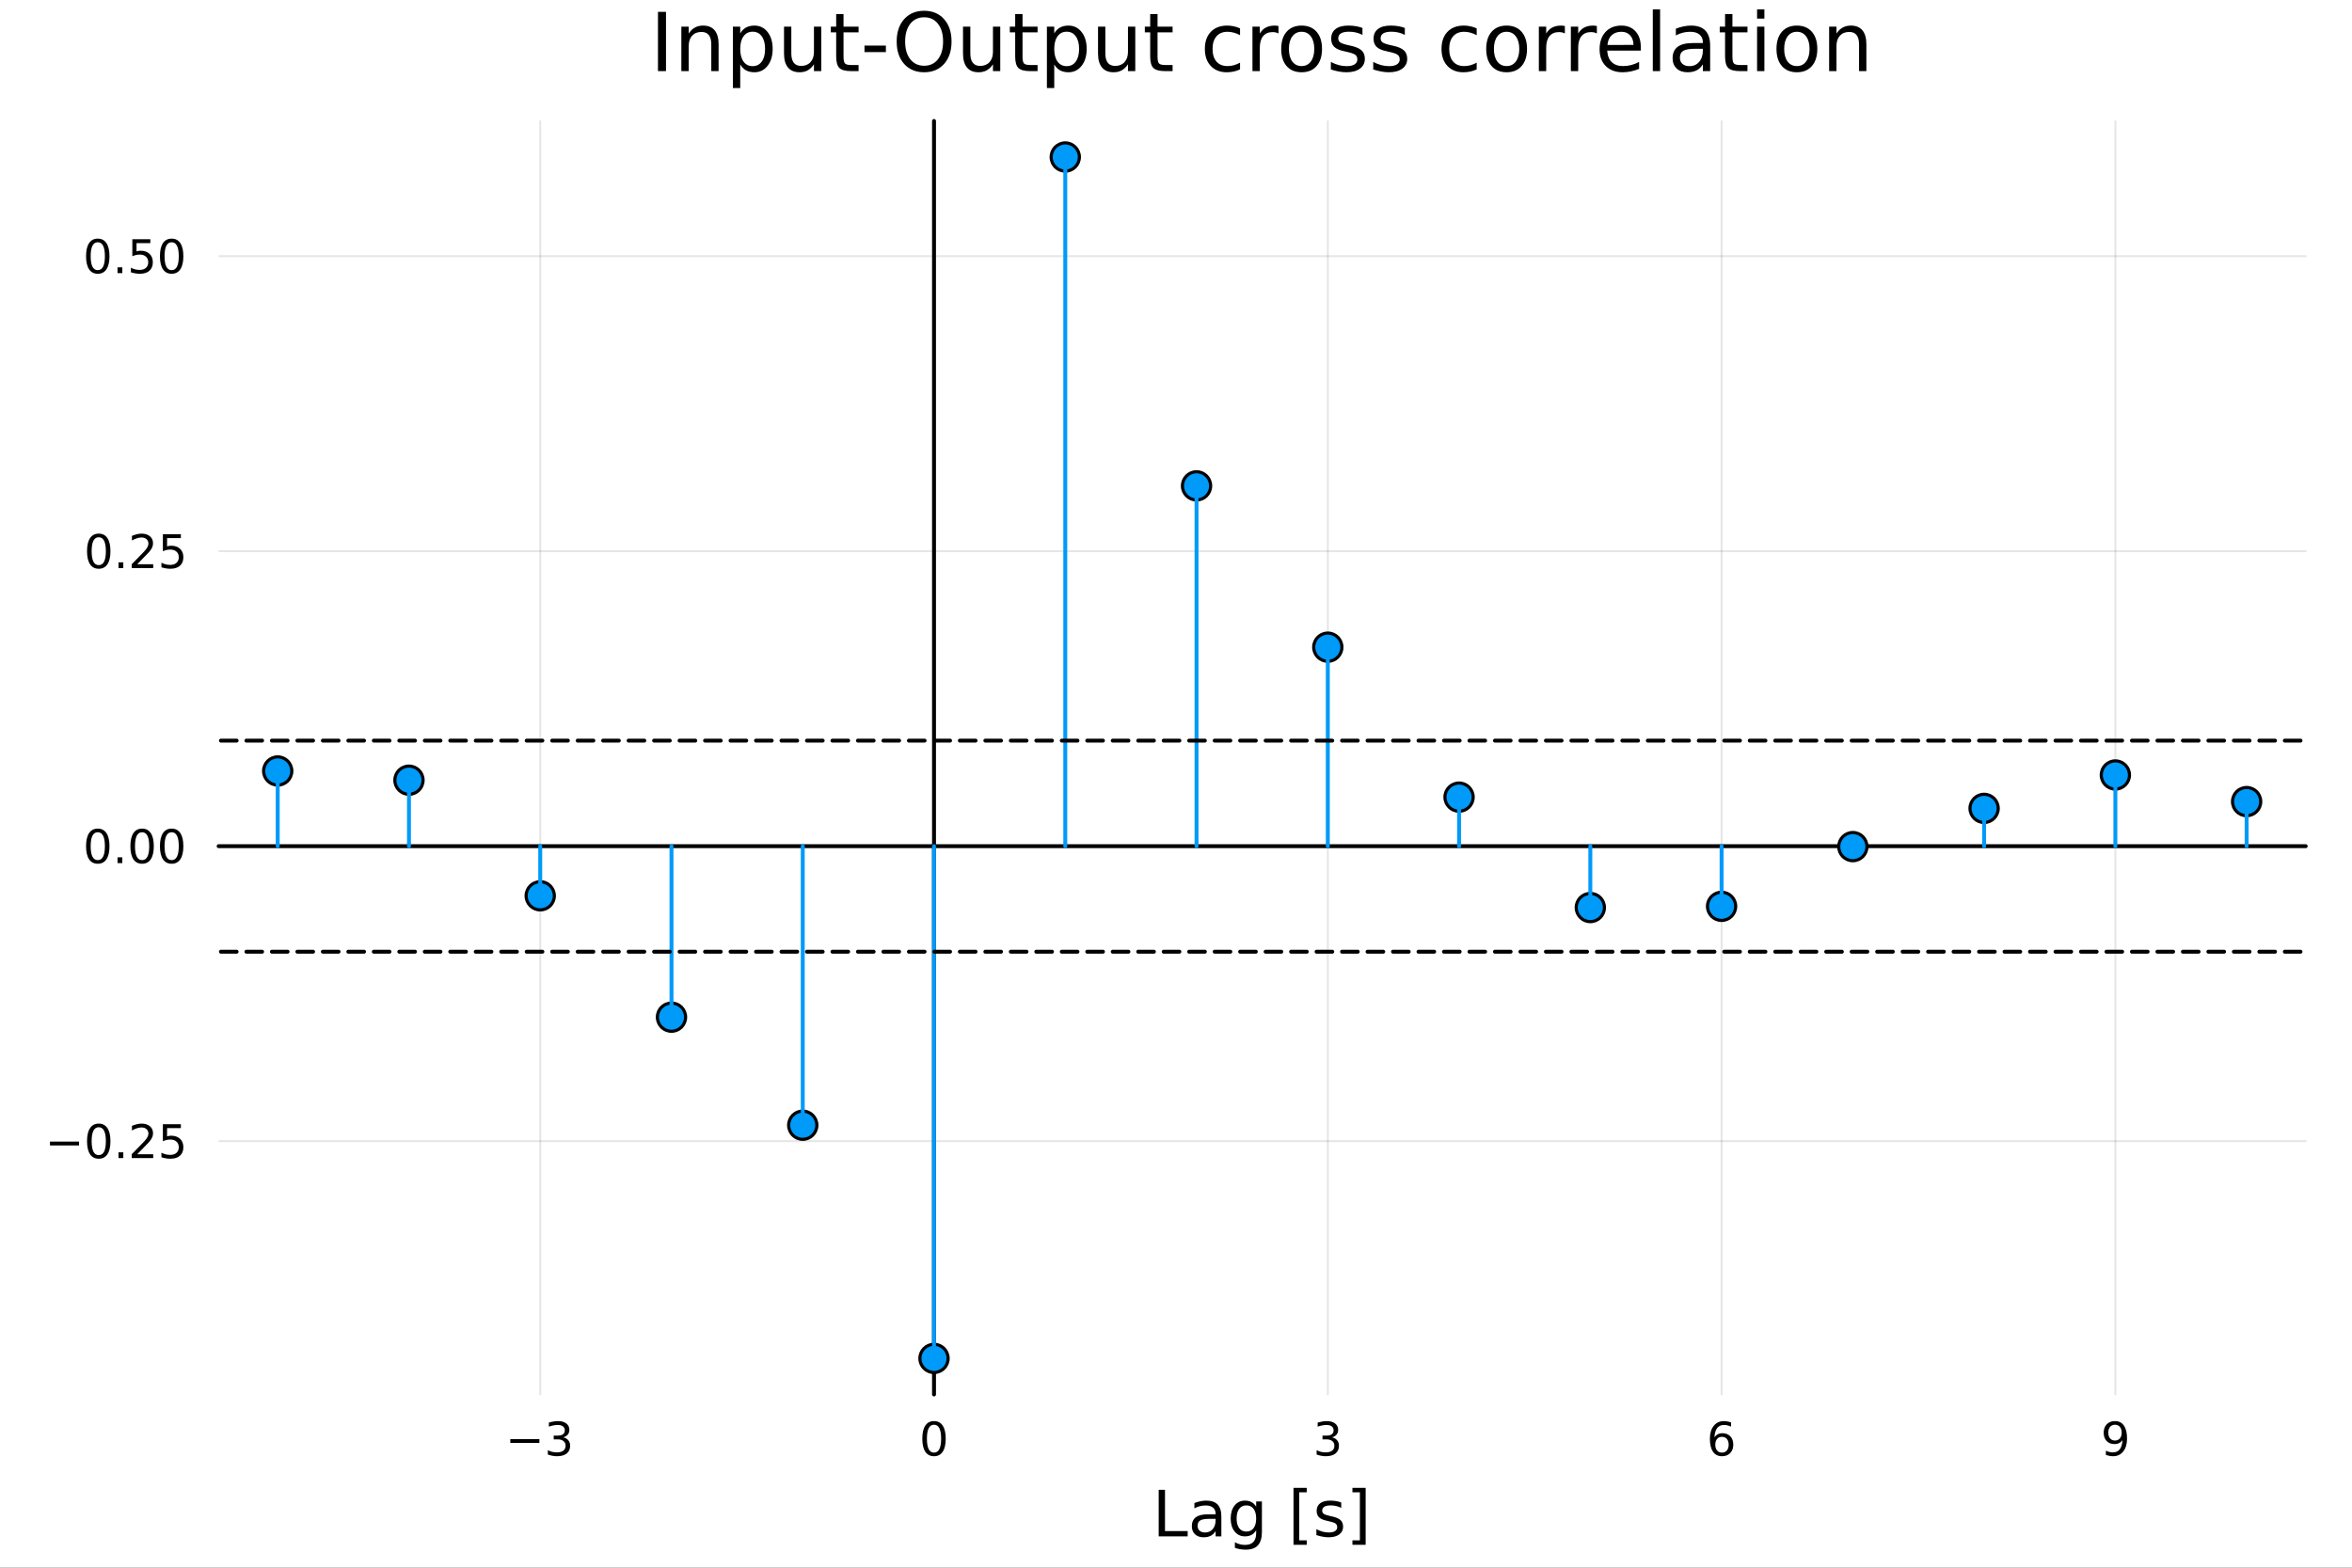 <?xml version="1.0" encoding="utf-8"?>
<svg xmlns="http://www.w3.org/2000/svg" xmlns:xlink="http://www.w3.org/1999/xlink" width="600" height="400" viewBox="0 0 2400 1600">
<rect x="0" y="0" width="2400" height="1600" fill="#333333" stroke="none"/>
<defs>
  <clipPath id="clip210">
    <rect x="0" y="0" width="2400" height="1600"/>
  </clipPath>
</defs>
<path clip-path="url(#clip210)" d="M0 1600 L2400 1600 L2400 0 L0 0  Z" fill="#ffffff" fill-rule="evenodd" fill-opacity="1"/>
<defs>
  <clipPath id="clip211">
    <rect x="480" y="0" width="1681" height="1600"/>
  </clipPath>
</defs>
<path clip-path="url(#clip210)" d="M223.103 1423.18 L2352.76 1423.18 L2352.76 123.472 L223.103 123.472  Z" fill="#ffffff" fill-rule="evenodd" fill-opacity="1"/>
<defs>
  <clipPath id="clip212">
    <rect x="223" y="123" width="2131" height="1301"/>
  </clipPath>
</defs>
<polyline clip-path="url(#clip212)" style="stroke:#000000; stroke-linecap:round; stroke-linejoin:round; stroke-width:2; stroke-opacity:0.1; fill:none" points="551.257,1423.18 551.257,123.472 "/>
<polyline clip-path="url(#clip212)" style="stroke:#000000; stroke-linecap:round; stroke-linejoin:round; stroke-width:2; stroke-opacity:0.1; fill:none" points="953.078,1423.18 953.078,123.472 "/>
<polyline clip-path="url(#clip212)" style="stroke:#000000; stroke-linecap:round; stroke-linejoin:round; stroke-width:2; stroke-opacity:0.1; fill:none" points="1354.9,1423.18 1354.9,123.472 "/>
<polyline clip-path="url(#clip212)" style="stroke:#000000; stroke-linecap:round; stroke-linejoin:round; stroke-width:2; stroke-opacity:0.1; fill:none" points="1756.72,1423.18 1756.72,123.472 "/>
<polyline clip-path="url(#clip212)" style="stroke:#000000; stroke-linecap:round; stroke-linejoin:round; stroke-width:2; stroke-opacity:0.1; fill:none" points="2158.54,1423.18 2158.54,123.472 "/>
<polyline clip-path="url(#clip212)" style="stroke:#000000; stroke-linecap:round; stroke-linejoin:round; stroke-width:2; stroke-opacity:0.1; fill:none" points="223.103,1164.67 2352.76,1164.67 "/>
<polyline clip-path="url(#clip212)" style="stroke:#000000; stroke-linecap:round; stroke-linejoin:round; stroke-width:2; stroke-opacity:0.1; fill:none" points="223.103,863.601 2352.76,863.601 "/>
<polyline clip-path="url(#clip212)" style="stroke:#000000; stroke-linecap:round; stroke-linejoin:round; stroke-width:2; stroke-opacity:0.1; fill:none" points="223.103,562.528 2352.76,562.528 "/>
<polyline clip-path="url(#clip212)" style="stroke:#000000; stroke-linecap:round; stroke-linejoin:round; stroke-width:2; stroke-opacity:0.1; fill:none" points="223.103,261.456 2352.76,261.456 "/>
<polyline clip-path="url(#clip210)" style="stroke:#000000; stroke-linecap:round; stroke-linejoin:round; stroke-width:4; stroke-opacity:1; fill:none" points="223.103,863.601 2352.76,863.601 "/>
<polyline clip-path="url(#clip210)" style="stroke:#000000; stroke-linecap:round; stroke-linejoin:round; stroke-width:4; stroke-opacity:0; fill:none" points="551.257,863.601 551.257,863.601 "/>
<polyline clip-path="url(#clip210)" style="stroke:#000000; stroke-linecap:round; stroke-linejoin:round; stroke-width:4; stroke-opacity:0; fill:none" points="953.078,863.601 953.078,863.601 "/>
<polyline clip-path="url(#clip210)" style="stroke:#000000; stroke-linecap:round; stroke-linejoin:round; stroke-width:4; stroke-opacity:0; fill:none" points="1354.9,863.601 1354.9,863.601 "/>
<polyline clip-path="url(#clip210)" style="stroke:#000000; stroke-linecap:round; stroke-linejoin:round; stroke-width:4; stroke-opacity:0; fill:none" points="1756.72,863.601 1756.72,863.601 "/>
<polyline clip-path="url(#clip210)" style="stroke:#000000; stroke-linecap:round; stroke-linejoin:round; stroke-width:4; stroke-opacity:0; fill:none" points="2158.54,863.601 2158.54,863.601 "/>
<path clip-path="url(#clip210)" d="M520.724 1468.75 L550.4 1468.75 L550.4 1472.69 L520.724 1472.69 L520.724 1468.75 Z" fill="#000000" fill-rule="nonzero" fill-opacity="1" /><path clip-path="url(#clip210)" d="M574.659 1466.95 Q578.016 1467.66 579.891 1469.93 Q581.789 1472.2 581.789 1475.53 Q581.789 1480.65 578.27 1483.45 Q574.752 1486.25 568.27 1486.25 Q566.095 1486.25 563.78 1485.81 Q561.488 1485.39 559.034 1484.54 L559.034 1480.02 Q560.979 1481.16 563.294 1481.74 Q565.608 1482.32 568.132 1482.32 Q572.53 1482.32 574.821 1480.58 Q577.136 1478.84 577.136 1475.53 Q577.136 1472.48 574.983 1470.77 Q572.854 1469.03 569.034 1469.03 L565.007 1469.03 L565.007 1465.19 L569.22 1465.19 Q572.669 1465.19 574.497 1463.82 Q576.326 1462.43 576.326 1459.84 Q576.326 1457.18 574.428 1455.77 Q572.553 1454.33 569.034 1454.33 Q567.113 1454.33 564.914 1454.75 Q562.715 1455.16 560.076 1456.04 L560.076 1451.88 Q562.738 1451.14 565.053 1450.77 Q567.391 1450.39 569.451 1450.39 Q574.775 1450.39 577.877 1452.83 Q580.979 1455.23 580.979 1459.35 Q580.979 1462.22 579.335 1464.21 Q577.692 1466.18 574.659 1466.95 Z" fill="#000000" fill-rule="nonzero" fill-opacity="1" /><path clip-path="url(#clip210)" d="M953.078 1454.1 Q949.467 1454.1 947.638 1457.66 Q945.833 1461.2 945.833 1468.33 Q945.833 1475.44 947.638 1479.01 Q949.467 1482.55 953.078 1482.55 Q956.712 1482.55 958.518 1479.01 Q960.347 1475.44 960.347 1468.33 Q960.347 1461.2 958.518 1457.66 Q956.712 1454.1 953.078 1454.1 M953.078 1450.39 Q958.888 1450.39 961.944 1455 Q965.022 1459.58 965.022 1468.33 Q965.022 1477.06 961.944 1481.67 Q958.888 1486.25 953.078 1486.25 Q947.268 1486.25 944.189 1481.67 Q941.134 1477.06 941.134 1468.33 Q941.134 1459.58 944.189 1455 Q947.268 1450.39 953.078 1450.39 Z" fill="#000000" fill-rule="nonzero" fill-opacity="1" /><path clip-path="url(#clip210)" d="M1359.15 1466.95 Q1362.5 1467.66 1364.38 1469.93 Q1366.28 1472.2 1366.28 1475.53 Q1366.28 1480.65 1362.76 1483.45 Q1359.24 1486.25 1352.76 1486.25 Q1350.58 1486.25 1348.27 1485.81 Q1345.98 1485.39 1343.52 1484.54 L1343.52 1480.02 Q1345.47 1481.16 1347.78 1481.74 Q1350.1 1482.32 1352.62 1482.32 Q1357.02 1482.32 1359.31 1480.58 Q1361.62 1478.84 1361.62 1475.53 Q1361.62 1472.48 1359.47 1470.77 Q1357.34 1469.03 1353.52 1469.03 L1349.49 1469.03 L1349.49 1465.19 L1353.71 1465.19 Q1357.16 1465.19 1358.99 1463.82 Q1360.81 1462.43 1360.81 1459.84 Q1360.81 1457.18 1358.92 1455.77 Q1357.04 1454.33 1353.52 1454.33 Q1351.6 1454.33 1349.4 1454.75 Q1347.2 1455.16 1344.56 1456.04 L1344.56 1451.88 Q1347.23 1451.14 1349.54 1450.77 Q1351.88 1450.39 1353.94 1450.39 Q1359.26 1450.39 1362.36 1452.83 Q1365.47 1455.23 1365.47 1459.35 Q1365.47 1462.22 1363.82 1464.21 Q1362.18 1466.18 1359.15 1466.95 Z" fill="#000000" fill-rule="nonzero" fill-opacity="1" /><path clip-path="url(#clip210)" d="M1757.13 1466.44 Q1753.98 1466.44 1752.13 1468.59 Q1750.3 1470.74 1750.3 1474.49 Q1750.3 1478.22 1752.13 1480.39 Q1753.98 1482.55 1757.13 1482.55 Q1760.27 1482.55 1762.1 1480.39 Q1763.95 1478.22 1763.95 1474.49 Q1763.95 1470.74 1762.1 1468.59 Q1760.27 1466.44 1757.13 1466.44 M1766.41 1451.78 L1766.41 1456.04 Q1764.65 1455.21 1762.84 1454.77 Q1761.06 1454.33 1759.3 1454.33 Q1754.67 1454.33 1752.22 1457.45 Q1749.79 1460.58 1749.44 1466.9 Q1750.81 1464.89 1752.87 1463.82 Q1754.93 1462.73 1757.4 1462.73 Q1762.61 1462.73 1765.62 1465.9 Q1768.65 1469.05 1768.65 1474.49 Q1768.65 1479.82 1765.51 1483.03 Q1762.36 1486.25 1757.13 1486.25 Q1751.13 1486.25 1747.96 1481.67 Q1744.79 1477.06 1744.79 1468.33 Q1744.79 1460.14 1748.68 1455.28 Q1752.57 1450.39 1759.12 1450.39 Q1760.88 1450.39 1762.66 1450.74 Q1764.46 1451.09 1766.41 1451.78 Z" fill="#000000" fill-rule="nonzero" fill-opacity="1" /><path clip-path="url(#clip210)" d="M2148.84 1484.86 L2148.84 1480.6 Q2150.6 1481.44 2152.41 1481.88 Q2154.21 1482.32 2155.95 1482.32 Q2160.58 1482.32 2163.01 1479.21 Q2165.46 1476.09 2165.81 1469.75 Q2164.47 1471.74 2162.41 1472.8 Q2160.35 1473.87 2157.85 1473.87 Q2152.66 1473.87 2149.63 1470.74 Q2146.62 1467.59 2146.62 1462.15 Q2146.62 1456.83 2149.77 1453.61 Q2152.92 1450.39 2158.15 1450.39 Q2164.14 1450.39 2167.29 1455 Q2170.46 1459.58 2170.46 1468.33 Q2170.46 1476.51 2166.57 1481.39 Q2162.71 1486.25 2156.16 1486.25 Q2154.4 1486.25 2152.59 1485.9 Q2150.79 1485.56 2148.84 1484.86 M2158.15 1470.21 Q2161.3 1470.21 2163.13 1468.06 Q2164.98 1465.9 2164.98 1462.15 Q2164.98 1458.43 2163.13 1456.27 Q2161.3 1454.1 2158.15 1454.1 Q2155 1454.1 2153.15 1456.27 Q2151.32 1458.43 2151.32 1462.15 Q2151.32 1465.9 2153.15 1468.06 Q2155 1470.21 2158.15 1470.21 Z" fill="#000000" fill-rule="nonzero" fill-opacity="1" /><path clip-path="url(#clip210)" d="M1182.34 1520.52 L1188.77 1520.52 L1188.77 1562.63 L1211.91 1562.63 L1211.91 1568.04 L1182.34 1568.04 L1182.34 1520.52 Z" fill="#000000" fill-rule="nonzero" fill-opacity="1" /><path clip-path="url(#clip210)" d="M1234.6 1550.12 Q1227.5 1550.12 1224.77 1551.75 Q1222.03 1553.37 1222.03 1557.29 Q1222.03 1560.4 1224.07 1562.25 Q1226.13 1564.07 1229.67 1564.07 Q1234.54 1564.07 1237.47 1560.63 Q1240.43 1557.16 1240.43 1551.43 L1240.43 1550.12 L1234.6 1550.12 M1246.28 1547.71 L1246.28 1568.04 L1240.43 1568.04 L1240.43 1562.63 Q1238.42 1565.88 1235.43 1567.44 Q1232.44 1568.97 1228.11 1568.97 Q1222.63 1568.97 1219.39 1565.91 Q1216.17 1562.82 1216.17 1557.67 Q1216.17 1551.65 1220.18 1548.6 Q1224.22 1545.54 1232.21 1545.54 L1240.43 1545.54 L1240.43 1544.97 Q1240.43 1540.93 1237.75 1538.73 Q1235.11 1536.5 1230.3 1536.5 Q1227.25 1536.5 1224.35 1537.23 Q1221.46 1537.97 1218.78 1539.43 L1218.78 1534.02 Q1222 1532.78 1225.02 1532.17 Q1228.04 1531.54 1230.91 1531.54 Q1238.64 1531.54 1242.46 1535.55 Q1246.28 1539.56 1246.28 1547.71 Z" fill="#000000" fill-rule="nonzero" fill-opacity="1" /><path clip-path="url(#clip210)" d="M1281.8 1549.81 Q1281.8 1543.44 1279.16 1539.94 Q1276.55 1536.44 1271.81 1536.44 Q1267.1 1536.44 1264.46 1539.94 Q1261.85 1543.44 1261.85 1549.81 Q1261.85 1556.14 1264.46 1559.64 Q1267.1 1563.14 1271.81 1563.14 Q1276.55 1563.14 1279.16 1559.64 Q1281.8 1556.14 1281.8 1549.81 M1287.66 1563.62 Q1287.66 1572.72 1283.62 1577.15 Q1279.57 1581.6 1271.24 1581.6 Q1268.15 1581.6 1265.41 1581.13 Q1262.67 1580.68 1260.1 1579.72 L1260.1 1574.03 Q1262.67 1575.43 1265.19 1576.1 Q1267.7 1576.76 1270.31 1576.76 Q1276.07 1576.76 1278.94 1573.74 Q1281.8 1570.75 1281.8 1564.67 L1281.8 1561.77 Q1279.99 1564.92 1277.16 1566.48 Q1274.32 1568.04 1270.38 1568.04 Q1263.82 1568.04 1259.81 1563.05 Q1255.8 1558.05 1255.8 1549.81 Q1255.8 1541.53 1259.81 1536.53 Q1263.82 1531.54 1270.38 1531.54 Q1274.32 1531.54 1277.16 1533.1 Q1279.99 1534.66 1281.8 1537.81 L1281.8 1532.4 L1287.66 1532.4 L1287.66 1563.62 Z" fill="#000000" fill-rule="nonzero" fill-opacity="1" /><path clip-path="url(#clip210)" d="M1319.9 1518.52 L1333.4 1518.52 L1333.4 1523.07 L1325.76 1523.07 L1325.76 1572.09 L1333.4 1572.09 L1333.4 1576.64 L1319.9 1576.64 L1319.9 1518.52 Z" fill="#000000" fill-rule="nonzero" fill-opacity="1" /><path clip-path="url(#clip210)" d="M1368.6 1533.45 L1368.6 1538.98 Q1366.12 1537.71 1363.44 1537.07 Q1360.77 1536.44 1357.9 1536.44 Q1353.54 1536.44 1351.35 1537.77 Q1349.18 1539.11 1349.18 1541.79 Q1349.18 1543.82 1350.74 1545 Q1352.3 1546.15 1357.01 1547.2 L1359.02 1547.64 Q1365.26 1548.98 1367.87 1551.43 Q1370.51 1553.85 1370.51 1558.21 Q1370.51 1563.17 1366.56 1566.07 Q1362.65 1568.97 1355.77 1568.97 Q1352.91 1568.97 1349.79 1568.39 Q1346.7 1567.85 1343.26 1566.74 L1343.26 1560.69 Q1346.51 1562.38 1349.66 1563.24 Q1352.81 1564.07 1355.9 1564.07 Q1360.04 1564.07 1362.26 1562.66 Q1364.49 1561.23 1364.49 1558.65 Q1364.49 1556.27 1362.87 1554.99 Q1361.28 1553.72 1355.84 1552.54 L1353.8 1552.07 Q1348.36 1550.92 1345.94 1548.56 Q1343.52 1546.18 1343.52 1542.04 Q1343.52 1537.01 1347.08 1534.27 Q1350.65 1531.54 1357.2 1531.54 Q1360.45 1531.54 1363.32 1532.01 Q1366.18 1532.49 1368.6 1533.45 Z" fill="#000000" fill-rule="nonzero" fill-opacity="1" /><path clip-path="url(#clip210)" d="M1393.52 1518.52 L1393.52 1576.64 L1380.03 1576.64 L1380.03 1572.09 L1387.63 1572.09 L1387.63 1523.07 L1380.03 1523.07 L1380.03 1518.52 L1393.52 1518.52 Z" fill="#000000" fill-rule="nonzero" fill-opacity="1" /><polyline clip-path="url(#clip210)" style="stroke:#000000; stroke-linecap:round; stroke-linejoin:round; stroke-width:4; stroke-opacity:1; fill:none" points="953.078,1423.18 953.078,123.472 "/>
<polyline clip-path="url(#clip210)" style="stroke:#000000; stroke-linecap:round; stroke-linejoin:round; stroke-width:4; stroke-opacity:0; fill:none" points="953.078,1164.67 953.078,1164.67 "/>
<polyline clip-path="url(#clip210)" style="stroke:#000000; stroke-linecap:round; stroke-linejoin:round; stroke-width:4; stroke-opacity:0; fill:none" points="953.078,863.601 953.078,863.601 "/>
<polyline clip-path="url(#clip210)" style="stroke:#000000; stroke-linecap:round; stroke-linejoin:round; stroke-width:4; stroke-opacity:0; fill:none" points="953.078,562.528 953.078,562.528 "/>
<polyline clip-path="url(#clip210)" style="stroke:#000000; stroke-linecap:round; stroke-linejoin:round; stroke-width:4; stroke-opacity:0; fill:none" points="953.078,261.456 953.078,261.456 "/>
<path clip-path="url(#clip210)" d="M50.992 1165.13 L80.668 1165.13 L80.668 1169.06 L50.992 1169.06 L50.992 1165.13 Z" fill="#000000" fill-rule="nonzero" fill-opacity="1" /><path clip-path="url(#clip210)" d="M100.76 1150.47 Q97.149 1150.47 95.321 1154.04 Q93.515 1157.58 93.515 1164.71 Q93.515 1171.81 95.321 1175.38 Q97.149 1178.92 100.76 1178.92 Q104.395 1178.92 106.2 1175.38 Q108.029 1171.81 108.029 1164.71 Q108.029 1157.58 106.2 1154.04 Q104.395 1150.47 100.76 1150.47 M100.76 1146.77 Q106.571 1146.77 109.626 1151.38 Q112.705 1155.96 112.705 1164.71 Q112.705 1173.44 109.626 1178.04 Q106.571 1182.62 100.76 1182.62 Q94.95 1182.62 91.871 1178.04 Q88.816 1173.44 88.816 1164.71 Q88.816 1155.96 91.871 1151.38 Q94.95 1146.77 100.76 1146.77 Z" fill="#000000" fill-rule="nonzero" fill-opacity="1" /><path clip-path="url(#clip210)" d="M120.922 1176.07 L125.807 1176.07 L125.807 1181.95 L120.922 1181.95 L120.922 1176.07 Z" fill="#000000" fill-rule="nonzero" fill-opacity="1" /><path clip-path="url(#clip210)" d="M140.019 1178.02 L156.339 1178.02 L156.339 1181.95 L134.394 1181.95 L134.394 1178.02 Q137.056 1175.26 141.64 1170.63 Q146.246 1165.98 147.427 1164.64 Q149.672 1162.12 150.552 1160.38 Q151.455 1158.62 151.455 1156.93 Q151.455 1154.18 149.51 1152.44 Q147.589 1150.7 144.487 1150.7 Q142.288 1150.7 139.834 1151.47 Q137.404 1152.23 134.626 1153.78 L134.626 1149.06 Q137.45 1147.93 139.904 1147.35 Q142.357 1146.77 144.394 1146.77 Q149.765 1146.77 152.959 1149.45 Q156.154 1152.14 156.154 1156.63 Q156.154 1158.76 155.343 1160.68 Q154.556 1162.58 152.45 1165.17 Q151.871 1165.84 148.769 1169.06 Q145.668 1172.25 140.019 1178.02 Z" fill="#000000" fill-rule="nonzero" fill-opacity="1" /><path clip-path="url(#clip210)" d="M166.2 1147.39 L184.556 1147.39 L184.556 1151.33 L170.482 1151.33 L170.482 1159.8 Q171.501 1159.45 172.519 1159.29 Q173.538 1159.11 174.556 1159.11 Q180.343 1159.11 183.723 1162.28 Q187.103 1165.45 187.103 1170.87 Q187.103 1176.44 183.63 1179.55 Q180.158 1182.62 173.839 1182.62 Q171.663 1182.62 169.394 1182.25 Q167.149 1181.88 164.742 1181.14 L164.742 1176.44 Q166.825 1177.58 169.047 1178.13 Q171.269 1178.69 173.746 1178.69 Q177.751 1178.69 180.089 1176.58 Q182.427 1174.48 182.427 1170.87 Q182.427 1167.25 180.089 1165.15 Q177.751 1163.04 173.746 1163.04 Q171.871 1163.04 169.996 1163.46 Q168.144 1163.88 166.2 1164.75 L166.2 1147.39 Z" fill="#000000" fill-rule="nonzero" fill-opacity="1" /><path clip-path="url(#clip210)" d="M99.765 849.4 Q96.154 849.4 94.325 852.965 Q92.52 856.506 92.52 863.636 Q92.52 870.742 94.325 874.307 Q96.154 877.849 99.765 877.849 Q103.399 877.849 105.205 874.307 Q107.033 870.742 107.033 863.636 Q107.033 856.506 105.205 852.965 Q103.399 849.4 99.765 849.4 M99.765 845.696 Q105.575 845.696 108.631 850.303 Q111.709 854.886 111.709 863.636 Q111.709 872.363 108.631 876.969 Q105.575 881.552 99.765 881.552 Q93.955 881.552 90.876 876.969 Q87.821 872.363 87.821 863.636 Q87.821 854.886 90.876 850.303 Q93.955 845.696 99.765 845.696 Z" fill="#000000" fill-rule="nonzero" fill-opacity="1" /><path clip-path="url(#clip210)" d="M119.927 875.001 L124.811 875.001 L124.811 880.881 L119.927 880.881 L119.927 875.001 Z" fill="#000000" fill-rule="nonzero" fill-opacity="1" /><path clip-path="url(#clip210)" d="M144.996 849.4 Q141.385 849.4 139.556 852.965 Q137.751 856.506 137.751 863.636 Q137.751 870.742 139.556 874.307 Q141.385 877.849 144.996 877.849 Q148.63 877.849 150.436 874.307 Q152.265 870.742 152.265 863.636 Q152.265 856.506 150.436 852.965 Q148.63 849.4 144.996 849.4 M144.996 845.696 Q150.806 845.696 153.862 850.303 Q156.941 854.886 156.941 863.636 Q156.941 872.363 153.862 876.969 Q150.806 881.552 144.996 881.552 Q139.186 881.552 136.107 876.969 Q133.052 872.363 133.052 863.636 Q133.052 854.886 136.107 850.303 Q139.186 845.696 144.996 845.696 Z" fill="#000000" fill-rule="nonzero" fill-opacity="1" /><path clip-path="url(#clip210)" d="M175.158 849.4 Q171.547 849.4 169.718 852.965 Q167.913 856.506 167.913 863.636 Q167.913 870.742 169.718 874.307 Q171.547 877.849 175.158 877.849 Q178.792 877.849 180.598 874.307 Q182.427 870.742 182.427 863.636 Q182.427 856.506 180.598 852.965 Q178.792 849.4 175.158 849.4 M175.158 845.696 Q180.968 845.696 184.024 850.303 Q187.103 854.886 187.103 863.636 Q187.103 872.363 184.024 876.969 Q180.968 881.552 175.158 881.552 Q169.348 881.552 166.269 876.969 Q163.214 872.363 163.214 863.636 Q163.214 854.886 166.269 850.303 Q169.348 845.696 175.158 845.696 Z" fill="#000000" fill-rule="nonzero" fill-opacity="1" /><path clip-path="url(#clip210)" d="M100.76 548.327 Q97.149 548.327 95.321 551.892 Q93.515 555.434 93.515 562.563 Q93.515 569.67 95.321 573.234 Q97.149 576.776 100.76 576.776 Q104.395 576.776 106.2 573.234 Q108.029 569.67 108.029 562.563 Q108.029 555.434 106.2 551.892 Q104.395 548.327 100.76 548.327 M100.76 544.623 Q106.571 544.623 109.626 549.23 Q112.705 553.813 112.705 562.563 Q112.705 571.29 109.626 575.896 Q106.571 580.48 100.76 580.48 Q94.95 580.48 91.871 575.896 Q88.816 571.29 88.816 562.563 Q88.816 553.813 91.871 549.23 Q94.95 544.623 100.76 544.623 Z" fill="#000000" fill-rule="nonzero" fill-opacity="1" /><path clip-path="url(#clip210)" d="M120.922 573.929 L125.807 573.929 L125.807 579.808 L120.922 579.808 L120.922 573.929 Z" fill="#000000" fill-rule="nonzero" fill-opacity="1" /><path clip-path="url(#clip210)" d="M140.019 575.873 L156.339 575.873 L156.339 579.808 L134.394 579.808 L134.394 575.873 Q137.056 573.119 141.64 568.489 Q146.246 563.836 147.427 562.494 Q149.672 559.971 150.552 558.235 Q151.455 556.475 151.455 554.785 Q151.455 552.031 149.51 550.295 Q147.589 548.559 144.487 548.559 Q142.288 548.559 139.834 549.323 Q137.404 550.086 134.626 551.637 L134.626 546.915 Q137.45 545.781 139.904 545.202 Q142.357 544.623 144.394 544.623 Q149.765 544.623 152.959 547.309 Q156.154 549.994 156.154 554.485 Q156.154 556.614 155.343 558.535 Q154.556 560.434 152.45 563.026 Q151.871 563.697 148.769 566.915 Q145.668 570.109 140.019 575.873 Z" fill="#000000" fill-rule="nonzero" fill-opacity="1" /><path clip-path="url(#clip210)" d="M166.2 545.248 L184.556 545.248 L184.556 549.184 L170.482 549.184 L170.482 557.656 Q171.501 557.309 172.519 557.147 Q173.538 556.961 174.556 556.961 Q180.343 556.961 183.723 560.133 Q187.103 563.304 187.103 568.721 Q187.103 574.299 183.63 577.401 Q180.158 580.48 173.839 580.48 Q171.663 580.48 169.394 580.109 Q167.149 579.739 164.742 578.998 L164.742 574.299 Q166.825 575.434 169.047 575.989 Q171.269 576.545 173.746 576.545 Q177.751 576.545 180.089 574.438 Q182.427 572.332 182.427 568.721 Q182.427 565.109 180.089 563.003 Q177.751 560.897 173.746 560.897 Q171.871 560.897 169.996 561.313 Q168.144 561.73 166.2 562.61 L166.2 545.248 Z" fill="#000000" fill-rule="nonzero" fill-opacity="1" /><path clip-path="url(#clip210)" d="M99.765 247.255 Q96.154 247.255 94.325 250.819 Q92.52 254.361 92.52 261.491 Q92.52 268.597 94.325 272.162 Q96.154 275.704 99.765 275.704 Q103.399 275.704 105.205 272.162 Q107.033 268.597 107.033 261.491 Q107.033 254.361 105.205 250.819 Q103.399 247.255 99.765 247.255 M99.765 243.551 Q105.575 243.551 108.631 248.157 Q111.709 252.741 111.709 261.491 Q111.709 270.217 108.631 274.824 Q105.575 279.407 99.765 279.407 Q93.955 279.407 90.876 274.824 Q87.821 270.217 87.821 261.491 Q87.821 252.741 90.876 248.157 Q93.955 243.551 99.765 243.551 Z" fill="#000000" fill-rule="nonzero" fill-opacity="1" /><path clip-path="url(#clip210)" d="M119.927 272.856 L124.811 272.856 L124.811 278.736 L119.927 278.736 L119.927 272.856 Z" fill="#000000" fill-rule="nonzero" fill-opacity="1" /><path clip-path="url(#clip210)" d="M135.043 244.176 L153.399 244.176 L153.399 248.111 L139.325 248.111 L139.325 256.583 Q140.343 256.236 141.362 256.074 Q142.381 255.889 143.399 255.889 Q149.186 255.889 152.566 259.06 Q155.945 262.231 155.945 267.648 Q155.945 273.227 152.473 276.329 Q149.001 279.407 142.681 279.407 Q140.506 279.407 138.237 279.037 Q135.992 278.666 133.584 277.926 L133.584 273.227 Q135.668 274.361 137.89 274.916 Q140.112 275.472 142.589 275.472 Q146.593 275.472 148.931 273.366 Q151.269 271.259 151.269 267.648 Q151.269 264.037 148.931 261.93 Q146.593 259.824 142.589 259.824 Q140.714 259.824 138.839 260.241 Q136.987 260.657 135.043 261.537 L135.043 244.176 Z" fill="#000000" fill-rule="nonzero" fill-opacity="1" /><path clip-path="url(#clip210)" d="M175.158 247.255 Q171.547 247.255 169.718 250.819 Q167.913 254.361 167.913 261.491 Q167.913 268.597 169.718 272.162 Q171.547 275.704 175.158 275.704 Q178.792 275.704 180.598 272.162 Q182.427 268.597 182.427 261.491 Q182.427 254.361 180.598 250.819 Q178.792 247.255 175.158 247.255 M175.158 243.551 Q180.968 243.551 184.024 248.157 Q187.103 252.741 187.103 261.491 Q187.103 270.217 184.024 274.824 Q180.968 279.407 175.158 279.407 Q169.348 279.407 166.269 274.824 Q163.214 270.217 163.214 261.491 Q163.214 252.741 166.269 248.157 Q169.348 243.551 175.158 243.551 Z" fill="#000000" fill-rule="nonzero" fill-opacity="1" /><path clip-path="url(#clip210)" d="M671.402 12.096 L679.585 12.096 L679.585 72.576 L671.402 72.576 L671.402 12.096 Z" fill="#000000" fill-rule="nonzero" fill-opacity="1" /><path clip-path="url(#clip210)" d="M733.259 45.192 L733.259 72.576 L725.805 72.576 L725.805 45.435 Q725.805 38.994 723.294 35.794 Q720.782 32.594 715.759 32.594 Q709.723 32.594 706.24 36.442 Q702.756 40.29 702.756 46.934 L702.756 72.576 L695.262 72.576 L695.262 27.206 L702.756 27.206 L702.756 34.254 Q705.429 30.163 709.035 28.138 Q712.681 26.112 717.42 26.112 Q725.238 26.112 729.249 30.973 Q733.259 35.794 733.259 45.192 Z" fill="#000000" fill-rule="nonzero" fill-opacity="1" /><path clip-path="url(#clip210)" d="M755.337 65.77 L755.337 89.833 L747.842 89.833 L747.842 27.206 L755.337 27.206 L755.337 34.092 Q757.686 30.041 761.251 28.097 Q764.856 26.112 769.839 26.112 Q778.103 26.112 783.247 32.675 Q788.432 39.237 788.432 49.931 Q788.432 60.626 783.247 67.188 Q778.103 73.751 769.839 73.751 Q764.856 73.751 761.251 71.806 Q757.686 69.821 755.337 65.77 M780.695 49.931 Q780.695 41.708 777.292 37.05 Q773.93 32.35 768.016 32.35 Q762.102 32.35 758.699 37.05 Q755.337 41.708 755.337 49.931 Q755.337 58.155 758.699 62.854 Q762.102 67.512 768.016 67.512 Q773.93 67.512 777.292 62.854 Q780.695 58.155 780.695 49.931 Z" fill="#000000" fill-rule="nonzero" fill-opacity="1" /><path clip-path="url(#clip210)" d="M800.018 54.671 L800.018 27.206 L807.472 27.206 L807.472 54.387 Q807.472 60.828 809.983 64.069 Q812.495 67.269 817.518 67.269 Q823.554 67.269 827.038 63.421 Q830.562 59.573 830.562 52.929 L830.562 27.206 L838.016 27.206 L838.016 72.576 L830.562 72.576 L830.562 65.608 Q827.848 69.74 824.242 71.766 Q820.678 73.751 815.938 73.751 Q808.12 73.751 804.069 68.89 Q800.018 64.029 800.018 54.671 M818.774 26.112 L818.774 26.112 Z" fill="#000000" fill-rule="nonzero" fill-opacity="1" /><path clip-path="url(#clip210)" d="M860.741 14.324 L860.741 27.206 L876.094 27.206 L876.094 32.999 L860.741 32.999 L860.741 57.628 Q860.741 63.178 862.24 64.758 Q863.779 66.338 868.438 66.338 L876.094 66.338 L876.094 72.576 L868.438 72.576 Q859.809 72.576 856.528 69.376 Q853.247 66.135 853.247 57.628 L853.247 32.999 L847.778 32.999 L847.778 27.206 L853.247 27.206 L853.247 14.324 L860.741 14.324 Z" fill="#000000" fill-rule="nonzero" fill-opacity="1" /><path clip-path="url(#clip210)" d="M882.13 46.529 L903.964 46.529 L903.964 53.172 L882.13 53.172 L882.13 46.529 Z" fill="#000000" fill-rule="nonzero" fill-opacity="1" /><path clip-path="url(#clip210)" d="M943.015 17.646 Q934.103 17.646 928.837 24.289 Q923.611 30.933 923.611 42.397 Q923.611 53.82 928.837 60.464 Q934.103 67.107 943.015 67.107 Q951.927 67.107 957.112 60.464 Q962.338 53.82 962.338 42.397 Q962.338 30.933 957.112 24.289 Q951.927 17.646 943.015 17.646 M943.015 11.002 Q955.735 11.002 963.351 19.55 Q970.966 28.057 970.966 42.397 Q970.966 56.697 963.351 65.244 Q955.735 73.751 943.015 73.751 Q930.255 73.751 922.598 65.244 Q914.983 56.737 914.983 42.397 Q914.983 28.057 922.598 19.55 Q930.255 11.002 943.015 11.002 Z" fill="#000000" fill-rule="nonzero" fill-opacity="1" /><path clip-path="url(#clip210)" d="M982.673 54.671 L982.673 27.206 L990.127 27.206 L990.127 54.387 Q990.127 60.828 992.639 64.069 Q995.15 67.269 1000.17 67.269 Q1006.21 67.269 1009.69 63.421 Q1013.22 59.573 1013.22 52.929 L1013.22 27.206 L1020.67 27.206 L1020.67 72.576 L1013.22 72.576 L1013.22 65.608 Q1010.5 69.74 1006.9 71.766 Q1003.33 73.751 998.593 73.751 Q990.775 73.751 986.724 68.89 Q982.673 64.029 982.673 54.671 M1001.43 26.112 L1001.43 26.112 Z" fill="#000000" fill-rule="nonzero" fill-opacity="1" /><path clip-path="url(#clip210)" d="M1043.4 14.324 L1043.4 27.206 L1058.75 27.206 L1058.75 32.999 L1043.4 32.999 L1043.4 57.628 Q1043.4 63.178 1044.9 64.758 Q1046.43 66.338 1051.09 66.338 L1058.75 66.338 L1058.75 72.576 L1051.09 72.576 Q1042.46 72.576 1039.18 69.376 Q1035.9 66.135 1035.9 57.628 L1035.9 32.999 L1030.43 32.999 L1030.43 27.206 L1035.9 27.206 L1035.9 14.324 L1043.4 14.324 Z" fill="#000000" fill-rule="nonzero" fill-opacity="1" /><path clip-path="url(#clip210)" d="M1075.76 65.77 L1075.76 89.833 L1068.27 89.833 L1068.27 27.206 L1075.76 27.206 L1075.76 34.092 Q1078.11 30.041 1081.68 28.097 Q1085.28 26.112 1090.27 26.112 Q1098.53 26.112 1103.67 32.675 Q1108.86 39.237 1108.86 49.931 Q1108.86 60.626 1103.67 67.188 Q1098.53 73.751 1090.27 73.751 Q1085.28 73.751 1081.68 71.806 Q1078.11 69.821 1075.76 65.77 M1101.12 49.931 Q1101.12 41.708 1097.72 37.05 Q1094.36 32.35 1088.44 32.35 Q1082.53 32.35 1079.13 37.05 Q1075.76 41.708 1075.76 49.931 Q1075.76 58.155 1079.13 62.854 Q1082.53 67.512 1088.44 67.512 Q1094.36 67.512 1097.72 62.854 Q1101.12 58.155 1101.12 49.931 Z" fill="#000000" fill-rule="nonzero" fill-opacity="1" /><path clip-path="url(#clip210)" d="M1120.44 54.671 L1120.44 27.206 L1127.9 27.206 L1127.9 54.387 Q1127.9 60.828 1130.41 64.069 Q1132.92 67.269 1137.94 67.269 Q1143.98 67.269 1147.46 63.421 Q1150.99 59.573 1150.99 52.929 L1150.99 27.206 L1158.44 27.206 L1158.44 72.576 L1150.99 72.576 L1150.99 65.608 Q1148.27 69.74 1144.67 71.766 Q1141.1 73.751 1136.36 73.751 Q1128.55 73.751 1124.5 68.89 Q1120.44 64.029 1120.44 54.671 M1139.2 26.112 L1139.2 26.112 Z" fill="#000000" fill-rule="nonzero" fill-opacity="1" /><path clip-path="url(#clip210)" d="M1181.17 14.324 L1181.17 27.206 L1196.52 27.206 L1196.52 32.999 L1181.17 32.999 L1181.17 57.628 Q1181.17 63.178 1182.67 64.758 Q1184.21 66.338 1188.86 66.338 L1196.52 66.338 L1196.52 72.576 L1188.86 72.576 Q1180.24 72.576 1176.95 69.376 Q1173.67 66.135 1173.67 57.628 L1173.67 32.999 L1168.2 32.999 L1168.2 27.206 L1173.67 27.206 L1173.67 14.324 L1181.17 14.324 Z" fill="#000000" fill-rule="nonzero" fill-opacity="1" /><path clip-path="url(#clip210)" d="M1265.35 28.948 L1265.35 35.915 Q1262.19 34.173 1258.99 33.323 Q1255.83 32.431 1252.59 32.431 Q1245.33 32.431 1241.32 37.05 Q1237.31 41.627 1237.31 49.931 Q1237.31 58.236 1241.32 62.854 Q1245.33 67.431 1252.59 67.431 Q1255.83 67.431 1258.99 66.581 Q1262.19 65.689 1265.35 63.948 L1265.35 70.834 Q1262.23 72.292 1258.86 73.022 Q1255.54 73.751 1251.77 73.751 Q1241.53 73.751 1235.49 67.31 Q1229.45 60.869 1229.45 49.931 Q1229.45 38.832 1235.53 32.472 Q1241.65 26.112 1252.26 26.112 Q1255.7 26.112 1258.99 26.841 Q1262.27 27.53 1265.35 28.948 Z" fill="#000000" fill-rule="nonzero" fill-opacity="1" /><path clip-path="url(#clip210)" d="M1304.6 34.173 Q1303.34 33.444 1301.84 33.12 Q1300.39 32.756 1298.6 32.756 Q1292.28 32.756 1288.88 36.888 Q1285.52 40.979 1285.52 48.676 L1285.52 72.576 L1278.02 72.576 L1278.02 27.206 L1285.52 27.206 L1285.52 34.254 Q1287.87 30.122 1291.64 28.138 Q1295.4 26.112 1300.79 26.112 Q1301.56 26.112 1302.49 26.234 Q1303.42 26.315 1304.56 26.517 L1304.6 34.173 Z" fill="#000000" fill-rule="nonzero" fill-opacity="1" /><path clip-path="url(#clip210)" d="M1328.17 32.431 Q1322.18 32.431 1318.7 37.131 Q1315.21 41.789 1315.21 49.931 Q1315.21 58.074 1318.66 62.773 Q1322.14 67.431 1328.17 67.431 Q1334.13 67.431 1337.61 62.732 Q1341.1 58.033 1341.1 49.931 Q1341.1 41.87 1337.61 37.171 Q1334.13 32.431 1328.17 32.431 M1328.17 26.112 Q1337.9 26.112 1343.45 32.431 Q1349 38.751 1349 49.931 Q1349 61.071 1343.45 67.431 Q1337.9 73.751 1328.17 73.751 Q1318.41 73.751 1312.86 67.431 Q1307.35 61.071 1307.35 49.931 Q1307.35 38.751 1312.86 32.431 Q1318.41 26.112 1328.17 26.112 Z" fill="#000000" fill-rule="nonzero" fill-opacity="1" /><path clip-path="url(#clip210)" d="M1390.28 28.543 L1390.28 35.591 Q1387.12 33.971 1383.71 33.161 Q1380.31 32.35 1376.66 32.35 Q1371.11 32.35 1368.32 34.052 Q1365.56 35.753 1365.56 39.156 Q1365.56 41.749 1367.55 43.248 Q1369.53 44.706 1375.53 46.043 L1378.08 46.61 Q1386.02 48.311 1389.34 51.43 Q1392.71 54.509 1392.71 60.059 Q1392.71 66.378 1387.68 70.064 Q1382.7 73.751 1373.95 73.751 Q1370.3 73.751 1366.33 73.022 Q1362.41 72.333 1358.03 70.915 L1358.03 63.218 Q1362.16 65.365 1366.17 66.459 Q1370.18 67.512 1374.11 67.512 Q1379.38 67.512 1382.21 65.73 Q1385.05 63.907 1385.05 60.626 Q1385.05 57.588 1382.98 55.967 Q1380.96 54.347 1374.03 52.848 L1371.44 52.24 Q1364.51 50.782 1361.43 47.785 Q1358.35 44.746 1358.35 39.48 Q1358.35 33.08 1362.89 29.596 Q1367.43 26.112 1375.77 26.112 Q1379.9 26.112 1383.55 26.72 Q1387.2 27.327 1390.28 28.543 Z" fill="#000000" fill-rule="nonzero" fill-opacity="1" /><path clip-path="url(#clip210)" d="M1433.5 28.543 L1433.5 35.591 Q1430.34 33.971 1426.94 33.161 Q1423.53 32.35 1419.89 32.35 Q1414.34 32.35 1411.54 34.052 Q1408.79 35.753 1408.79 39.156 Q1408.79 41.749 1410.77 43.248 Q1412.76 44.706 1418.75 46.043 L1421.31 46.61 Q1429.25 48.311 1432.57 51.43 Q1435.93 54.509 1435.93 60.059 Q1435.93 66.378 1430.91 70.064 Q1425.92 73.751 1417.17 73.751 Q1413.53 73.751 1409.56 73.022 Q1405.63 72.333 1401.25 70.915 L1401.25 63.218 Q1405.39 65.365 1409.4 66.459 Q1413.41 67.512 1417.34 67.512 Q1422.6 67.512 1425.44 65.73 Q1428.27 63.907 1428.27 60.626 Q1428.27 57.588 1426.21 55.967 Q1424.18 54.347 1417.25 52.848 L1414.66 52.24 Q1407.73 50.782 1404.66 47.785 Q1401.58 44.746 1401.58 39.48 Q1401.58 33.08 1406.11 29.596 Q1410.65 26.112 1419 26.112 Q1423.13 26.112 1426.77 26.72 Q1430.42 27.327 1433.5 28.543 Z" fill="#000000" fill-rule="nonzero" fill-opacity="1" /><path clip-path="url(#clip210)" d="M1506.82 28.948 L1506.82 35.915 Q1503.66 34.173 1500.46 33.323 Q1497.3 32.431 1494.06 32.431 Q1486.81 32.431 1482.8 37.05 Q1478.79 41.627 1478.79 49.931 Q1478.79 58.236 1482.8 62.854 Q1486.81 67.431 1494.06 67.431 Q1497.3 67.431 1500.46 66.581 Q1503.66 65.689 1506.82 63.948 L1506.82 70.834 Q1503.7 72.292 1500.34 73.022 Q1497.02 73.751 1493.25 73.751 Q1483 73.751 1476.96 67.31 Q1470.93 60.869 1470.93 49.931 Q1470.93 38.832 1477.01 32.472 Q1483.12 26.112 1493.74 26.112 Q1497.18 26.112 1500.46 26.841 Q1503.74 27.53 1506.82 28.948 Z" fill="#000000" fill-rule="nonzero" fill-opacity="1" /><path clip-path="url(#clip210)" d="M1537.36 32.431 Q1531.37 32.431 1527.88 37.131 Q1524.4 41.789 1524.4 49.931 Q1524.4 58.074 1527.84 62.773 Q1531.33 67.431 1537.36 67.431 Q1543.32 67.431 1546.8 62.732 Q1550.29 58.033 1550.29 49.931 Q1550.29 41.87 1546.8 37.171 Q1543.32 32.431 1537.36 32.431 M1537.36 26.112 Q1547.09 26.112 1552.64 32.431 Q1558.19 38.751 1558.19 49.931 Q1558.19 61.071 1552.64 67.431 Q1547.09 73.751 1537.36 73.751 Q1527.6 73.751 1522.05 67.431 Q1516.54 61.071 1516.54 49.931 Q1516.54 38.751 1522.05 32.431 Q1527.6 26.112 1537.36 26.112 Z" fill="#000000" fill-rule="nonzero" fill-opacity="1" /><path clip-path="url(#clip210)" d="M1596.83 34.173 Q1595.58 33.444 1594.08 33.12 Q1592.62 32.756 1590.84 32.756 Q1584.52 32.756 1581.11 36.888 Q1577.75 40.979 1577.75 48.676 L1577.75 72.576 L1570.26 72.576 L1570.26 27.206 L1577.75 27.206 L1577.75 34.254 Q1580.1 30.122 1583.87 28.138 Q1587.64 26.112 1593.02 26.112 Q1593.79 26.112 1594.72 26.234 Q1595.66 26.315 1596.79 26.517 L1596.83 34.173 Z" fill="#000000" fill-rule="nonzero" fill-opacity="1" /><path clip-path="url(#clip210)" d="M1629.48 34.173 Q1628.23 33.444 1626.73 33.12 Q1625.27 32.756 1623.49 32.756 Q1617.17 32.756 1613.76 36.888 Q1610.4 40.979 1610.4 48.676 L1610.4 72.576 L1602.91 72.576 L1602.91 27.206 L1610.4 27.206 L1610.4 34.254 Q1612.75 30.122 1616.52 28.138 Q1620.29 26.112 1625.67 26.112 Q1626.44 26.112 1627.37 26.234 Q1628.31 26.315 1629.44 26.517 L1629.48 34.173 Z" fill="#000000" fill-rule="nonzero" fill-opacity="1" /><path clip-path="url(#clip210)" d="M1674.28 48.028 L1674.28 51.673 L1640.01 51.673 Q1640.5 59.37 1644.63 63.421 Q1648.8 67.431 1656.22 67.431 Q1660.51 67.431 1664.52 66.378 Q1668.57 65.325 1672.54 63.218 L1672.54 70.267 Q1668.53 71.968 1664.32 72.86 Q1660.11 73.751 1655.77 73.751 Q1644.92 73.751 1638.56 67.431 Q1632.24 61.112 1632.24 50.337 Q1632.24 39.197 1638.23 32.675 Q1644.27 26.112 1654.48 26.112 Q1663.63 26.112 1668.94 32.026 Q1674.28 37.9 1674.28 48.028 M1666.83 45.84 Q1666.75 39.723 1663.39 36.077 Q1660.07 32.431 1654.56 32.431 Q1648.32 32.431 1644.55 35.956 Q1640.82 39.48 1640.26 45.88 L1666.83 45.84 Z" fill="#000000" fill-rule="nonzero" fill-opacity="1" /><path clip-path="url(#clip210)" d="M1686.52 9.544 L1693.97 9.544 L1693.97 72.576 L1686.52 72.576 L1686.52 9.544 Z" fill="#000000" fill-rule="nonzero" fill-opacity="1" /><path clip-path="url(#clip210)" d="M1730.19 49.769 Q1721.15 49.769 1717.67 51.835 Q1714.19 53.901 1714.19 58.884 Q1714.19 62.854 1716.78 65.203 Q1719.41 67.512 1723.91 67.512 Q1730.11 67.512 1733.83 63.137 Q1737.6 58.722 1737.6 51.43 L1737.6 49.769 L1730.19 49.769 M1745.05 46.691 L1745.05 72.576 L1737.6 72.576 L1737.6 65.689 Q1735.05 69.821 1731.24 71.806 Q1727.43 73.751 1721.92 73.751 Q1714.96 73.751 1710.82 69.862 Q1706.73 65.933 1706.73 59.37 Q1706.73 51.714 1711.84 47.825 Q1716.98 43.936 1727.15 43.936 L1737.6 43.936 L1737.6 43.207 Q1737.6 38.062 1734.2 35.267 Q1730.83 32.431 1724.72 32.431 Q1720.83 32.431 1717.14 33.363 Q1713.46 34.295 1710.05 36.158 L1710.05 29.272 Q1714.15 27.692 1717.99 26.922 Q1721.84 26.112 1725.49 26.112 Q1735.33 26.112 1740.19 31.216 Q1745.05 36.32 1745.05 46.691 Z" fill="#000000" fill-rule="nonzero" fill-opacity="1" /><path clip-path="url(#clip210)" d="M1767.78 14.324 L1767.78 27.206 L1783.13 27.206 L1783.13 32.999 L1767.78 32.999 L1767.78 57.628 Q1767.78 63.178 1769.28 64.758 Q1770.82 66.338 1775.48 66.338 L1783.13 66.338 L1783.13 72.576 L1775.48 72.576 Q1766.85 72.576 1763.57 69.376 Q1760.28 66.135 1760.28 57.628 L1760.28 32.999 L1754.82 32.999 L1754.82 27.206 L1760.28 27.206 L1760.28 14.324 L1767.78 14.324 Z" fill="#000000" fill-rule="nonzero" fill-opacity="1" /><path clip-path="url(#clip210)" d="M1792.94 27.206 L1800.39 27.206 L1800.39 72.576 L1792.94 72.576 L1792.94 27.206 M1792.94 9.544 L1800.39 9.544 L1800.39 18.983 L1792.94 18.983 L1792.94 9.544 Z" fill="#000000" fill-rule="nonzero" fill-opacity="1" /><path clip-path="url(#clip210)" d="M1833.57 32.431 Q1827.57 32.431 1824.09 37.131 Q1820.6 41.789 1820.6 49.931 Q1820.6 58.074 1824.05 62.773 Q1827.53 67.431 1833.57 67.431 Q1839.52 67.431 1843 62.732 Q1846.49 58.033 1846.49 49.931 Q1846.49 41.87 1843 37.171 Q1839.52 32.431 1833.57 32.431 M1833.57 26.112 Q1843.29 26.112 1848.84 32.431 Q1854.39 38.751 1854.39 49.931 Q1854.39 61.071 1848.84 67.431 Q1843.29 73.751 1833.57 73.751 Q1823.8 73.751 1818.25 67.431 Q1812.74 61.071 1812.74 49.931 Q1812.74 38.751 1818.25 32.431 Q1823.8 26.112 1833.57 26.112 Z" fill="#000000" fill-rule="nonzero" fill-opacity="1" /><path clip-path="url(#clip210)" d="M1904.46 45.192 L1904.46 72.576 L1897 72.576 L1897 45.435 Q1897 38.994 1894.49 35.794 Q1891.98 32.594 1886.96 32.594 Q1880.92 32.594 1877.44 36.442 Q1873.95 40.29 1873.95 46.934 L1873.95 72.576 L1866.46 72.576 L1866.46 27.206 L1873.95 27.206 L1873.95 34.254 Q1876.63 30.163 1880.23 28.138 Q1883.88 26.112 1888.62 26.112 Q1896.44 26.112 1900.45 30.973 Q1904.46 35.794 1904.46 45.192 Z" fill="#000000" fill-rule="nonzero" fill-opacity="1" /><circle clip-path="url(#clip212)" cx="283.376" cy="786.885" r="14.4" fill="#009af9" fill-rule="evenodd" fill-opacity="1" stroke="#000000" stroke-opacity="1" stroke-width="3.2"/>
<circle clip-path="url(#clip212)" cx="417.316" cy="796.276" r="14.4" fill="#009af9" fill-rule="evenodd" fill-opacity="1" stroke="#000000" stroke-opacity="1" stroke-width="3.2"/>
<circle clip-path="url(#clip212)" cx="551.257" cy="914.252" r="14.4" fill="#009af9" fill-rule="evenodd" fill-opacity="1" stroke="#000000" stroke-opacity="1" stroke-width="3.2"/>
<circle clip-path="url(#clip212)" cx="685.197" cy="1038.12" r="14.4" fill="#009af9" fill-rule="evenodd" fill-opacity="1" stroke="#000000" stroke-opacity="1" stroke-width="3.2"/>
<circle clip-path="url(#clip212)" cx="819.138" cy="1148.39" r="14.4" fill="#009af9" fill-rule="evenodd" fill-opacity="1" stroke="#000000" stroke-opacity="1" stroke-width="3.2"/>
<circle clip-path="url(#clip212)" cx="953.078" cy="1386.4" r="14.4" fill="#009af9" fill-rule="evenodd" fill-opacity="1" stroke="#000000" stroke-opacity="1" stroke-width="3.2"/>
<circle clip-path="url(#clip212)" cx="1087.02" cy="160.256" r="14.4" fill="#009af9" fill-rule="evenodd" fill-opacity="1" stroke="#000000" stroke-opacity="1" stroke-width="3.2"/>
<circle clip-path="url(#clip212)" cx="1220.96" cy="495.878" r="14.4" fill="#009af9" fill-rule="evenodd" fill-opacity="1" stroke="#000000" stroke-opacity="1" stroke-width="3.2"/>
<circle clip-path="url(#clip212)" cx="1354.9" cy="660.521" r="14.4" fill="#009af9" fill-rule="evenodd" fill-opacity="1" stroke="#000000" stroke-opacity="1" stroke-width="3.2"/>
<circle clip-path="url(#clip212)" cx="1488.84" cy="813.557" r="14.4" fill="#009af9" fill-rule="evenodd" fill-opacity="1" stroke="#000000" stroke-opacity="1" stroke-width="3.2"/>
<circle clip-path="url(#clip212)" cx="1622.78" cy="926.245" r="14.4" fill="#009af9" fill-rule="evenodd" fill-opacity="1" stroke="#000000" stroke-opacity="1" stroke-width="3.2"/>
<circle clip-path="url(#clip212)" cx="1756.72" cy="925.001" r="14.4" fill="#009af9" fill-rule="evenodd" fill-opacity="1" stroke="#000000" stroke-opacity="1" stroke-width="3.2"/>
<circle clip-path="url(#clip212)" cx="1890.66" cy="864.07" r="14.4" fill="#009af9" fill-rule="evenodd" fill-opacity="1" stroke="#000000" stroke-opacity="1" stroke-width="3.2"/>
<circle clip-path="url(#clip212)" cx="2024.6" cy="825.042" r="14.4" fill="#009af9" fill-rule="evenodd" fill-opacity="1" stroke="#000000" stroke-opacity="1" stroke-width="3.2"/>
<circle clip-path="url(#clip212)" cx="2158.54" cy="790.965" r="14.4" fill="#009af9" fill-rule="evenodd" fill-opacity="1" stroke="#000000" stroke-opacity="1" stroke-width="3.2"/>
<circle clip-path="url(#clip212)" cx="2292.48" cy="818.11" r="14.4" fill="#009af9" fill-rule="evenodd" fill-opacity="1" stroke="#000000" stroke-opacity="1" stroke-width="3.2"/>
<polyline clip-path="url(#clip212)" style="stroke:#009af9; stroke-linecap:round; stroke-linejoin:round; stroke-width:4; stroke-opacity:1; fill:none" points="283.376,863.601 283.376,786.885 "/>
<polyline clip-path="url(#clip212)" style="stroke:#009af9; stroke-linecap:round; stroke-linejoin:round; stroke-width:4; stroke-opacity:1; fill:none" points="417.316,863.601 417.316,796.276 "/>
<polyline clip-path="url(#clip212)" style="stroke:#009af9; stroke-linecap:round; stroke-linejoin:round; stroke-width:4; stroke-opacity:1; fill:none" points="551.257,863.601 551.257,914.252 "/>
<polyline clip-path="url(#clip212)" style="stroke:#009af9; stroke-linecap:round; stroke-linejoin:round; stroke-width:4; stroke-opacity:1; fill:none" points="685.197,863.601 685.197,1038.12 "/>
<polyline clip-path="url(#clip212)" style="stroke:#009af9; stroke-linecap:round; stroke-linejoin:round; stroke-width:4; stroke-opacity:1; fill:none" points="819.138,863.601 819.138,1148.39 "/>
<polyline clip-path="url(#clip212)" style="stroke:#009af9; stroke-linecap:round; stroke-linejoin:round; stroke-width:4; stroke-opacity:1; fill:none" points="953.078,863.601 953.078,1386.4 "/>
<polyline clip-path="url(#clip212)" style="stroke:#009af9; stroke-linecap:round; stroke-linejoin:round; stroke-width:4; stroke-opacity:1; fill:none" points="1087.02,863.601 1087.02,160.256 "/>
<polyline clip-path="url(#clip212)" style="stroke:#009af9; stroke-linecap:round; stroke-linejoin:round; stroke-width:4; stroke-opacity:1; fill:none" points="1220.96,863.601 1220.96,495.878 "/>
<polyline clip-path="url(#clip212)" style="stroke:#009af9; stroke-linecap:round; stroke-linejoin:round; stroke-width:4; stroke-opacity:1; fill:none" points="1354.9,863.601 1354.9,660.521 "/>
<polyline clip-path="url(#clip212)" style="stroke:#009af9; stroke-linecap:round; stroke-linejoin:round; stroke-width:4; stroke-opacity:1; fill:none" points="1488.84,863.601 1488.84,813.557 "/>
<polyline clip-path="url(#clip212)" style="stroke:#009af9; stroke-linecap:round; stroke-linejoin:round; stroke-width:4; stroke-opacity:1; fill:none" points="1622.78,863.601 1622.78,926.245 "/>
<polyline clip-path="url(#clip212)" style="stroke:#009af9; stroke-linecap:round; stroke-linejoin:round; stroke-width:4; stroke-opacity:1; fill:none" points="1756.72,863.601 1756.72,925.001 "/>
<polyline clip-path="url(#clip212)" style="stroke:#009af9; stroke-linecap:round; stroke-linejoin:round; stroke-width:4; stroke-opacity:1; fill:none" points="1890.66,863.601 1890.66,864.07 "/>
<polyline clip-path="url(#clip212)" style="stroke:#009af9; stroke-linecap:round; stroke-linejoin:round; stroke-width:4; stroke-opacity:1; fill:none" points="2024.6,863.601 2024.6,825.042 "/>
<polyline clip-path="url(#clip212)" style="stroke:#009af9; stroke-linecap:round; stroke-linejoin:round; stroke-width:4; stroke-opacity:1; fill:none" points="2158.54,863.601 2158.54,790.965 "/>
<polyline clip-path="url(#clip212)" style="stroke:#009af9; stroke-linecap:round; stroke-linejoin:round; stroke-width:4; stroke-opacity:1; fill:none" points="2292.48,863.601 2292.48,818.11 "/>
<polyline clip-path="url(#clip212)" style="stroke:#000000; stroke-linecap:round; stroke-linejoin:round; stroke-width:4; stroke-opacity:1; fill:none" stroke-dasharray="16, 10" points="-1906.55,755.886 4482.41,755.886 "/>
<polyline clip-path="url(#clip212)" style="stroke:#000000; stroke-linecap:round; stroke-linejoin:round; stroke-width:4; stroke-opacity:1; fill:none" stroke-dasharray="16, 10" points="-1906.55,971.316 4482.41,971.316 "/>
</svg>
